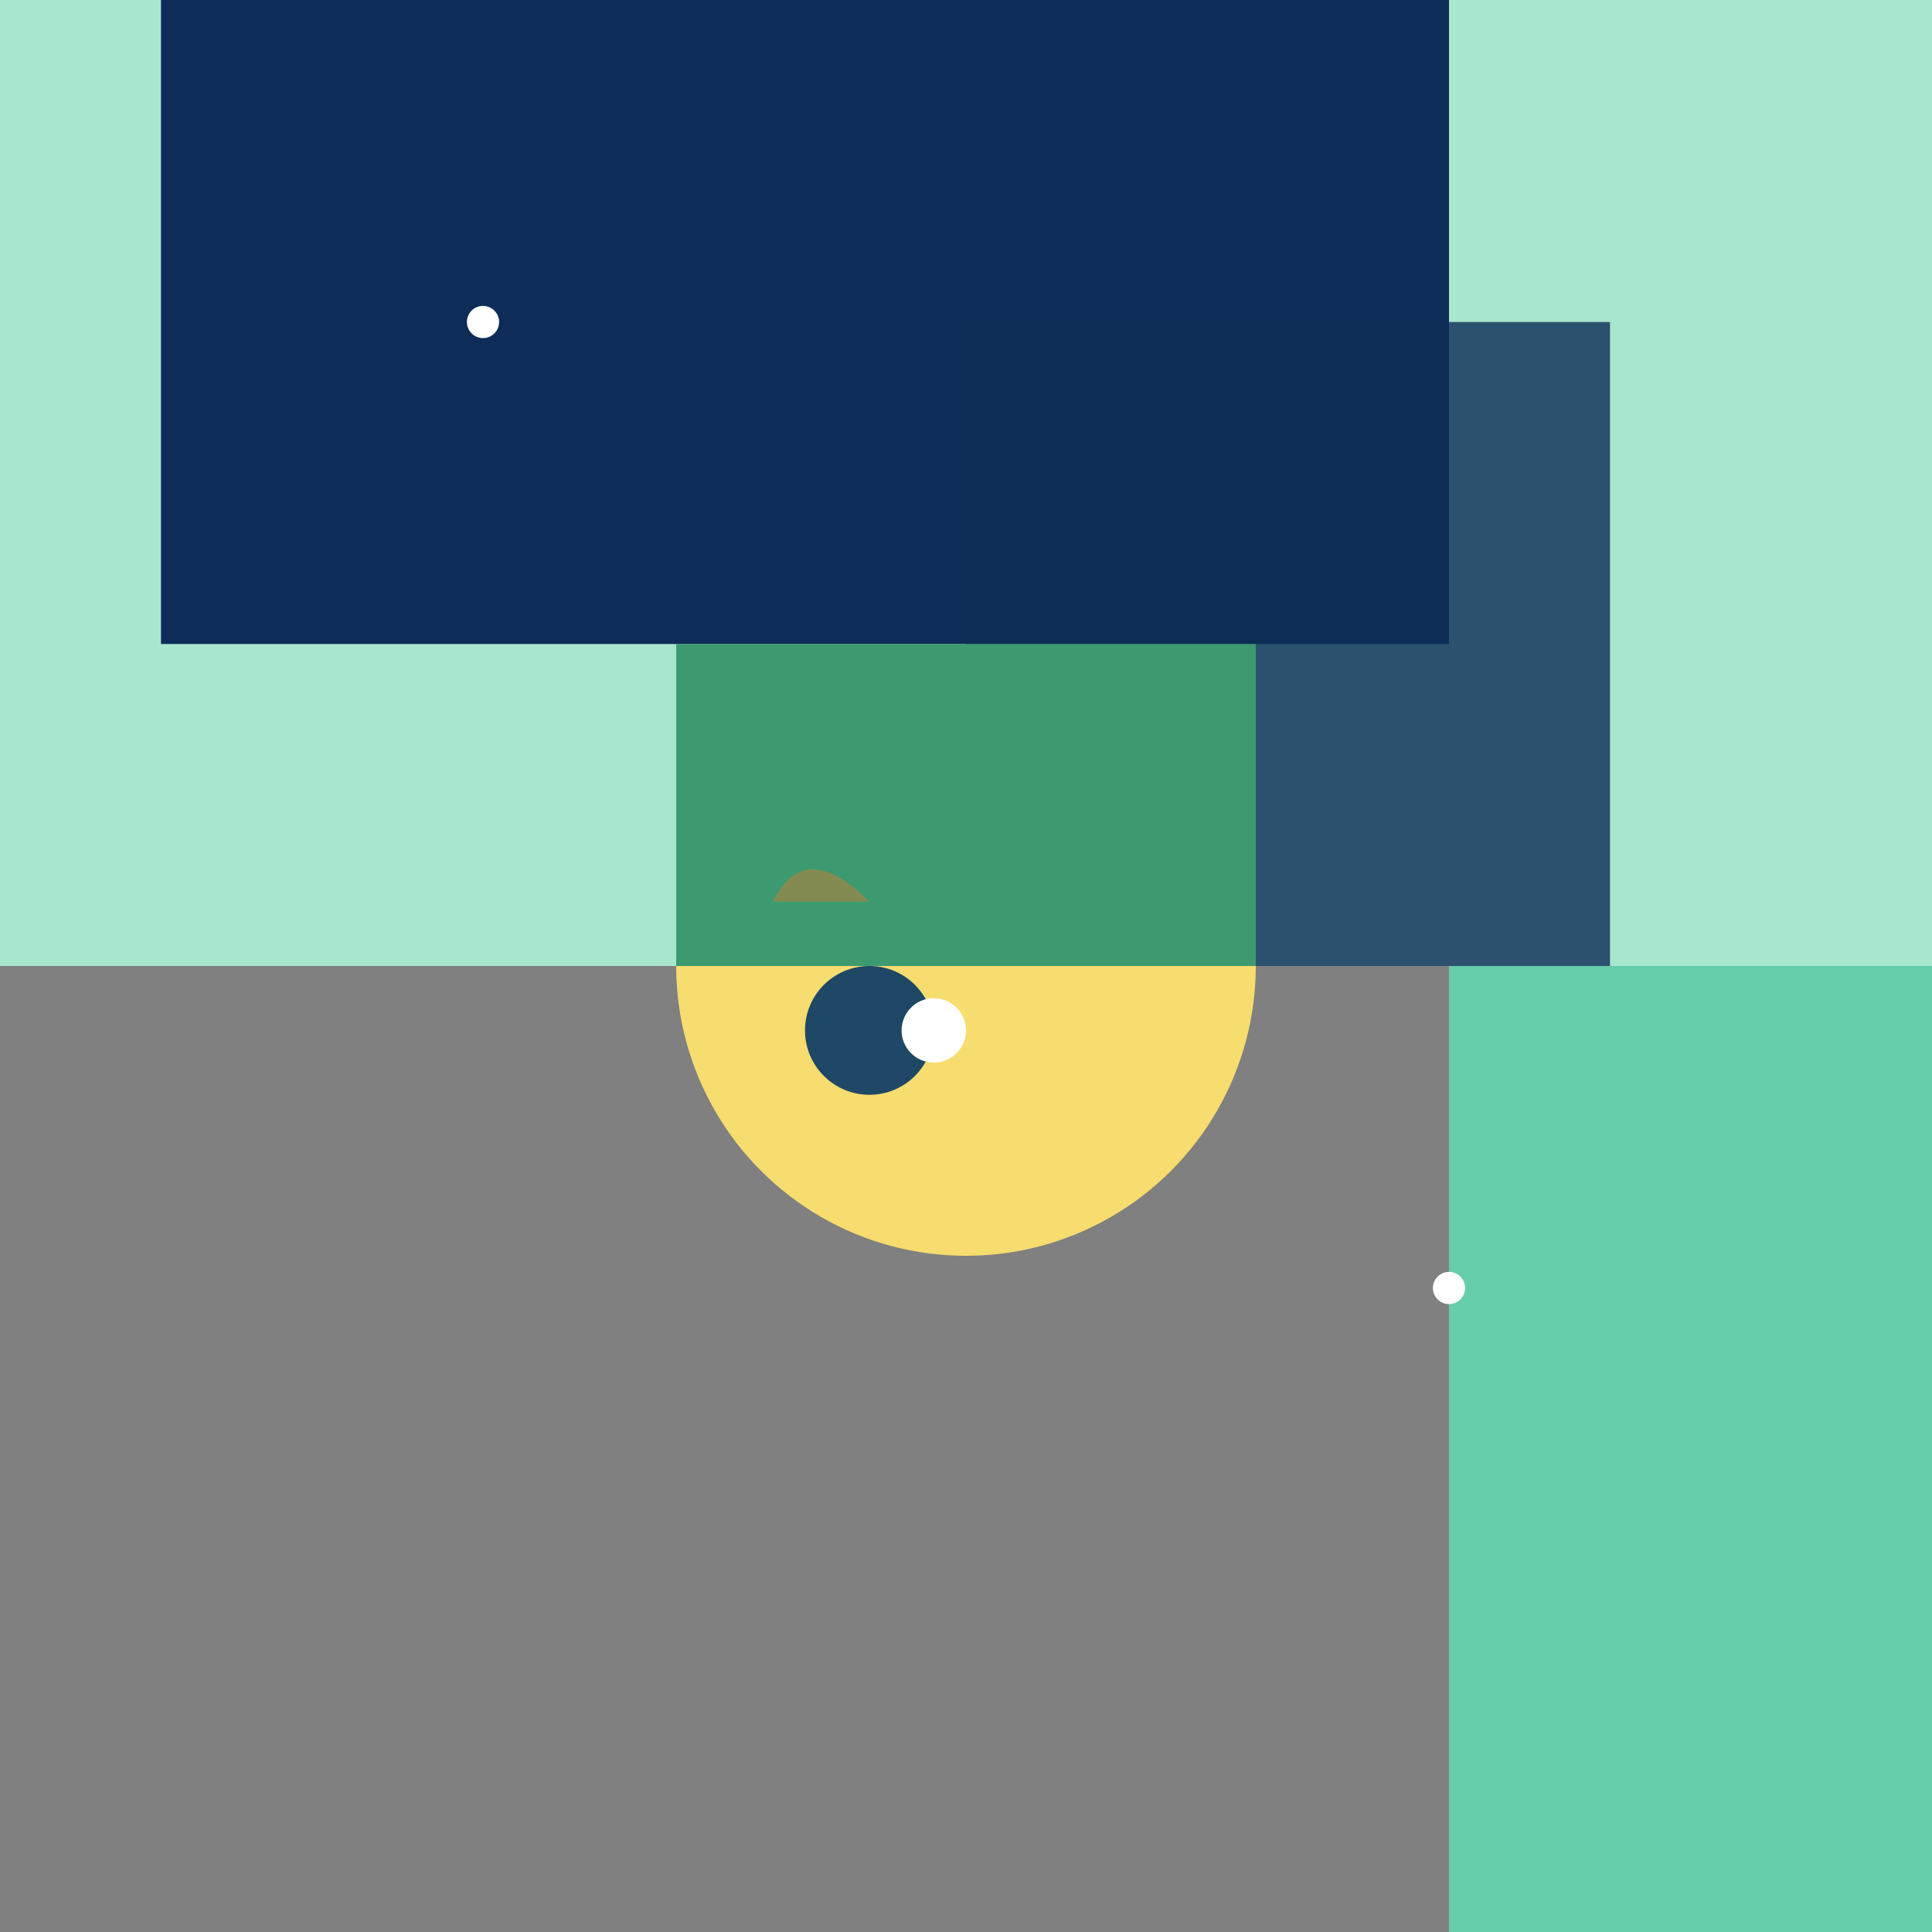 <svg width="600" height="600" xmlns="http://www.w3.org/2000/svg">
  <rect width="100%" height="100%" fill="#808080" stroke="none"/>
  <!-- Background -->
  <rect x="0" y="0" width="600" height="300" fill="#A8E6CE"/>
  <rect x="450" y="300" width="150" height="300" fill="#66CDAA"/>

  <!-- Mermaid's tail -->
  <pattern id="scales" patternUnits="userSpaceOnUse" width="20" height="10">
    <rect width="10" height="10" fill="#B3E0FF"/>
    <rect x="10" width="10" height="10" fill="#80AFFF"/>
  </pattern>
  <rect x="50" y="0" width="400" height="200" fill="#0D2C57" pattern="url(#scales)"/>
  <rect x="300" y="100" width="200" height="200" fill="#0D2C57" pattern="url(#scales)" opacity="0.8"/>

  <!-- Mermaid's head and body -->
  <circle cx="300" cy="300" r="90" fill="#F7DC6F"/>
  <path d="M240,300 Q250,280 270,300 H300 Z" fill="#F7DC6F"/>

  <!-- Mermaid's hair -->
  <rect x="210" y="200" width="180" height="100" fill="#3D9970">
    <animate attributeName="fill-opacity" values="1;0.5;1" dur="5s" repeatCount="indefinite"/>
  </rect>
  <path d="M240,280 Q250,260 270,280 H300 Z" fill="#CD7F32" opacity="0.5"/>

  <!-- Stars -->
  <circle cx="150" cy="100" r="5" fill="#FFFFFF"/>
  <circle cx="450" cy="400" r="5" fill="#FFFFFF"/>

  <!-- Eyes -->
  <circle cx="270" cy="320" r="20" fill="#1E4865">
    <animate attributeName="r" values="20;18;20" dur="1s" repeatCount="indefinite"/>
  </circle>
  <circle cx="290" cy="320" r="10" fill="#FFFFFF"/>

</svg>